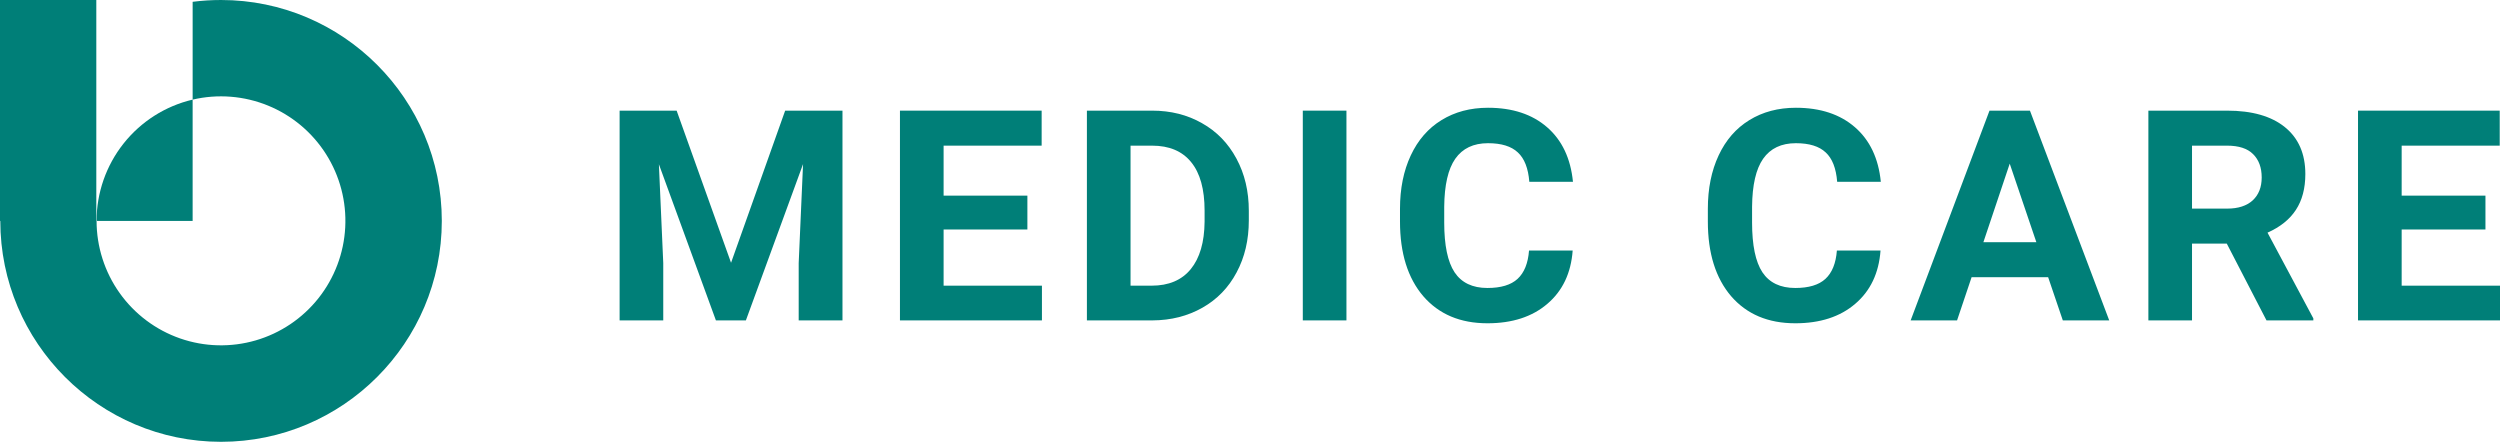 <svg width="464" height="82" viewBox="0 0 464 82" fill="none" xmlns="http://www.w3.org/2000/svg">
<path d="M125.584 20.535L135.682 48.77L145.726 20.535H156.364V59.465H148.237V48.824L149.047 30.454L138.436 59.465H132.874L122.29 30.481L123.1 48.824V59.465H115V20.535H125.584Z" fill="#007F78"/>
<path d="M190.683 42.594H175.132V53.021H193.383V59.465H167.032V20.535H193.329V27.032H175.132V36.31H190.683V42.594Z" fill="#007F78"/>
<path d="M201.729 59.465V20.535H213.825C217.281 20.535 220.368 21.31 223.086 22.861C225.822 24.394 227.955 26.587 229.485 29.439C231.015 32.273 231.78 35.499 231.78 39.118V40.909C231.78 44.528 231.024 47.745 229.512 50.562C228.018 53.378 225.903 55.562 223.167 57.112C220.431 58.663 217.344 59.447 213.906 59.465H201.729ZM209.829 27.032V53.021H213.744C216.912 53.021 219.333 51.996 221.007 49.947C222.681 47.897 223.536 44.964 223.572 41.15V39.091C223.572 35.134 222.744 32.139 221.088 30.107C219.432 28.057 217.011 27.032 213.825 27.032H209.829Z" fill="#007F78"/>
<path d="M249.9 59.465H241.8V20.535H249.9V59.465Z" fill="#007F78"/>
<path d="M291.888 46.497C291.582 50.686 290.016 53.984 287.19 56.39C284.382 58.797 280.674 60 276.066 60C271.026 60 267.057 58.324 264.159 54.973C261.279 51.604 259.839 46.987 259.839 41.123V38.743C259.839 35 260.505 31.702 261.837 28.85C263.169 25.998 265.068 23.815 267.534 22.299C270.018 20.767 272.898 20 276.174 20C280.71 20 284.364 21.203 287.136 23.61C289.908 26.016 291.51 29.394 291.942 33.743H283.842C283.644 31.23 282.933 29.412 281.709 28.289C280.503 27.148 278.658 26.578 276.174 26.578C273.474 26.578 271.449 27.54 270.099 29.465C268.767 31.372 268.083 34.34 268.047 38.369V41.31C268.047 45.517 268.686 48.592 269.964 50.535C271.26 52.478 273.294 53.449 276.066 53.449C278.568 53.449 280.431 52.888 281.655 51.765C282.897 50.624 283.608 48.868 283.788 46.497H291.888Z" fill="#007F78"/>
<path d="M349.026 46.497C348.72 50.686 347.154 53.984 344.328 56.39C341.52 58.797 337.812 60 333.204 60C328.164 60 324.195 58.324 321.297 54.973C318.417 51.604 316.977 46.987 316.977 41.123V38.743C316.977 35 317.643 31.702 318.975 28.85C320.307 25.998 322.206 23.815 324.672 22.299C327.156 20.767 330.036 20 333.312 20C337.848 20 341.502 21.203 344.274 23.61C347.046 26.016 348.648 29.394 349.08 33.743H340.98C340.782 31.23 340.071 29.412 338.847 28.289C337.641 27.148 335.796 26.578 333.312 26.578C330.612 26.578 328.587 27.54 327.237 29.465C325.905 31.372 325.221 34.34 325.185 38.369V41.31C325.185 45.517 325.824 48.592 327.102 50.535C328.398 52.478 330.432 53.449 333.204 53.449C335.706 53.449 337.569 52.888 338.793 51.765C340.035 50.624 340.746 48.868 340.926 46.497H349.026Z" fill="#007F78"/>
<path d="M380.133 51.444H365.931L363.231 59.465H354.618L369.252 20.535H376.758L391.472 59.465H382.859L380.133 51.444ZM368.118 44.947H377.946L373.005 30.374L368.118 44.947Z" fill="#007F78"/>
<path d="M413.291 45.214H406.838V59.465H398.739V20.535H413.345C417.989 20.535 421.571 21.56 424.091 23.61C426.611 25.66 427.871 28.556 427.871 32.3C427.871 34.955 427.286 37.175 426.116 38.957C424.964 40.722 423.209 42.13 420.851 43.182L429.356 59.091V59.465H420.662L413.291 45.214ZM406.838 38.717H413.372C415.406 38.717 416.981 38.209 418.097 37.193C419.213 36.159 419.771 34.742 419.771 32.941C419.771 31.105 419.24 29.661 418.178 28.61C417.134 27.558 415.523 27.032 413.345 27.032H406.838V38.717Z" fill="#007F78"/>
<path d="M461.3 42.594H445.748V53.021H464V59.465H437.648V20.535H463.946V27.032H445.748V36.31H461.3V42.594Z" fill="#007F78"/>
<path d="M82 41C82 63.61 63.62 82 41.028 82C18.435 82 0.056 63.61 0.056 41H0V0H17.875V41H17.925C17.927 45.796 19.421 50.472 22.199 54.38C24.977 58.288 28.901 61.235 33.427 62.811C37.954 64.387 42.858 64.514 47.46 63.176C52.062 61.837 56.134 59.099 59.111 55.34C62.088 51.582 63.823 46.99 64.074 42.2C64.326 37.411 63.082 32.662 60.515 28.612C57.948 24.562 54.185 21.412 49.749 19.598C45.312 17.784 40.422 17.397 35.755 18.489V0.336C37.503 0.112 39.264 0 41.026 0C63.62 0 82 18.39 82 41Z" fill="#007F78"/>
<path d="M35.753 18.489V41H17.923C17.929 35.787 19.693 30.729 22.929 26.644C26.164 22.559 30.683 19.686 35.753 18.489V18.489Z" fill="#007F78"/>
</svg>
